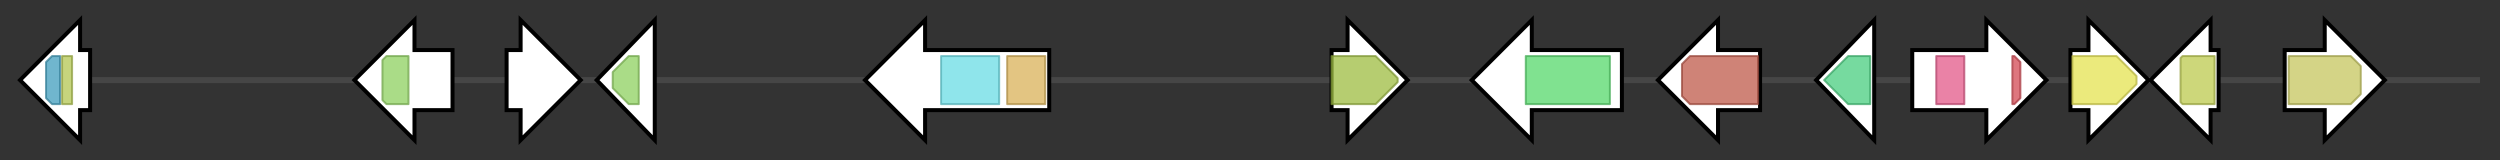 <svg version="1.1" baseProfile="full" xmlns="http://www.w3.org/2000/svg" width="1248.533" height="80">
	<rect width="100%" height="100%" fill="#333333" stroke="none"/>
	<g>
		<line x1="10" y1="40.0" x2="1238.533" y2="40.0" style="stroke:rgb(70,70,70); stroke-width:3 "/>
		<g>
			<title>
hypothetical protein</title>
			<polygon class="
hypothetical protein" points="45,25 40,25 40,10 10,40 40,70 40,55 45,55" fill="rgb(255,255,255)" fill-opacity="1.0" stroke="rgb(0,0,0)" stroke-width="2"  />
			<g>
				<title>Ribosomal_L23 (PF00276)
"Ribosomal protein L23"</title>
				<polygon class="PF00276" points="23,31 26,28 30,28 30,52 26,52 23,49" stroke-linejoin="round" width="7" height="24" fill="rgb(65,158,189)" stroke="rgb(51,126,151)" stroke-width="1" opacity="0.75" />
			</g>
			<g>
				<title>Ribosomal_L23eN (PF03939)
"Ribosomal protein L23, N-terminal domain"</title>
				<rect class="PF03939" x="31" y="28" stroke-linejoin="round" width="5" height="24" fill="rgb(178,197,82)" stroke="rgb(142,157,65)" stroke-width="1" opacity="0.75" />
			</g>
		</g>
		<g>
			<title>
hypothetical protein</title>
			<polygon class="
hypothetical protein" points="226,25 207,25 207,10 177,40 207,70 207,55 226,55" fill="rgb(255,255,255)" fill-opacity="1.0" stroke="rgb(0,0,0)" stroke-width="2"  />
			<g>
				<title>Cupin_5 (PF06172)
"Cupin superfamily (DUF985)"</title>
				<polygon class="PF06172" points="191,30 193,28 204,28 204,52 193,52 191,50" stroke-linejoin="round" width="13" height="24" fill="rgb(142,208,95)" stroke="rgb(113,166,76)" stroke-width="1" opacity="0.75" />
			</g>
		</g>
		<g>
			<title>
hypothetical protein</title>
			<polygon class="
hypothetical protein" points="253,25 260,25 260,10 290,40 260,70 260,55 253,55" fill="rgb(255,255,255)" fill-opacity="1.0" stroke="rgb(0,0,0)" stroke-width="2"  />
		</g>
		<g>
			<title>
hypothetical protein</title>
			<polygon class="
hypothetical protein" points="298,40 327,10 327,70" fill="rgb(255,255,255)" fill-opacity="1.0" stroke="rgb(0,0,0)" stroke-width="2"  />
			<g>
				<title>Cupin_5 (PF06172)
"Cupin superfamily (DUF985)"</title>
				<polygon class="PF06172" points="306,36 314,28 319,28 319,52 314,52 306,44" stroke-linejoin="round" width="13" height="24" fill="rgb(142,208,95)" stroke="rgb(113,166,76)" stroke-width="1" opacity="0.75" />
			</g>
		</g>
		<g>
			<title>
hypothetical protein</title>
			<polygon class="
hypothetical protein" points="524,25 462,25 462,10 432,40 462,70 462,55 524,55" fill="rgb(255,255,255)" fill-opacity="1.0" stroke="rgb(0,0,0)" stroke-width="2"  />
			<g>
				<title>APH (PF01636)
"Phosphotransferase enzyme family"</title>
				<rect class="PF01636" x="470" y="28" stroke-linejoin="round" width="29" height="24" fill="rgb(106,220,228)" stroke="rgb(84,176,182)" stroke-width="1" opacity="0.75" />
			</g>
			<g>
				<title>Peptidase_M24 (PF00557)
"Metallopeptidase family M24"</title>
				<rect class="PF00557" x="503" y="28" stroke-linejoin="round" width="19" height="24" fill="rgb(217,177,88)" stroke="rgb(173,141,70)" stroke-width="1" opacity="0.75" />
			</g>
		</g>
		<g>
			<title>easA
putative oxidase</title>
			<polygon class="easA
putative oxidase" points="665,25 673,25 673,10 703,40 673,70 673,55 665,55" fill="rgb(255,255,255)" fill-opacity="1.0" stroke="rgb(0,0,0)" stroke-width="2"  />
			<g>
				<title>Oxidored_FMN (PF00724)
"NADH:flavin oxidoreductase / NADH oxidase family"</title>
				<polygon class="PF00724" points="665,28 687,28 698,39 698,41 687,52 665,52" stroke-linejoin="round" width="33" height="24" fill="rgb(157,188,65)" stroke="rgb(125,150,52)" stroke-width="1" opacity="0.75" />
			</g>
		</g>
		<g>
			<title>cloA
cytochrome P450 monooxygenase</title>
			<polygon class="cloA
cytochrome P450 monooxygenase" points="810,25 765,25 765,10 735,40 765,70 765,55 810,55" fill="rgb(255,255,255)" fill-opacity="1.0" stroke="rgb(0,0,0)" stroke-width="2"  />
			<g>
				<title>p450 (PF00067)
"Cytochrome P450"</title>
				<rect class="PF00067" x="762" y="28" stroke-linejoin="round" width="42" height="24" fill="rgb(85,216,107)" stroke="rgb(68,172,85)" stroke-width="1" opacity="0.75" />
			</g>
		</g>
		<g>
			<title>easC
putative catalase</title>
			<polygon class="easC
putative catalase" points="879,25 858,25 858,10 828,40 858,70 858,55 879,55" fill="rgb(255,255,255)" fill-opacity="1.0" stroke="rgb(0,0,0)" stroke-width="2"  />
			<g>
				<title>Catalase (PF00199)
"Catalase"</title>
				<polygon class="PF00199" points="840,32 844,28 878,28 878,52 844,52 840,48" stroke-linejoin="round" width="38" height="24" fill="rgb(191,89,74)" stroke="rgb(152,71,59)" stroke-width="1" opacity="0.75" />
			</g>
		</g>
		<g>
			<title>easD
oxidoreductase</title>
			<polygon class="easD
oxidoreductase" points="907,40 936,10 936,70" fill="rgb(255,255,255)" fill-opacity="1.0" stroke="rgb(0,0,0)" stroke-width="2"  />
			<g>
				<title>adh_short_C2 (PF13561)
"Enoyl-(Acyl carrier protein) reductase"</title>
				<polygon class="PF13561" points="911,40 923,28 934,28 934,52 923,52" stroke-linejoin="round" width="24" height="24" fill="rgb(73,205,127)" stroke="rgb(58,164,101)" stroke-width="1" opacity="0.75" />
			</g>
		</g>
		<g>
			<title>easE
oxidoreductase</title>
			<polygon class="easE
oxidoreductase" points="955,25 992,25 992,10 1022,40 992,70 992,55 955,55" fill="rgb(255,255,255)" fill-opacity="1.0" stroke="rgb(0,0,0)" stroke-width="2"  />
			<g>
				<title>FAD_binding_4 (PF01565)
"FAD binding domain"</title>
				<rect class="PF01565" x="967" y="28" stroke-linejoin="round" width="14" height="24" fill="rgb(226,88,136)" stroke="rgb(180,70,108)" stroke-width="1" opacity="0.75" />
			</g>
			<g>
				<title>BBE (PF08031)
"Berberine and berberine like"</title>
				<polygon class="PF08031" points="1005,28 1006,28 1009,31 1009,49 1006,52 1005,52" stroke-linejoin="round" width="4" height="24" fill="rgb(210,73,83)" stroke="rgb(168,58,66)" stroke-width="1" opacity="0.75" />
			</g>
		</g>
		<g>
			<title>easF
ergot alkaloid biosynthetic protein B</title>
			<polygon class="easF
ergot alkaloid biosynthetic protein B" points="1034,25 1043,25 1043,10 1073,40 1043,70 1043,55 1034,55" fill="rgb(255,255,255)" fill-opacity="1.0" stroke="rgb(0,0,0)" stroke-width="2"  />
			<g>
				<title>Methyltransf_33 (PF10017)
"Histidine-specific methyltransferase, SAM-dependent"</title>
				<polygon class="PF10017" points="1035,28 1057,28 1067,38 1067,42 1057,52 1035,52" stroke-linejoin="round" width="32" height="24" fill="rgb(228,226,80)" stroke="rgb(182,180,64)" stroke-width="1" opacity="0.75" />
			</g>
		</g>
		<g>
			<title>easG
ergot alkaloid biosynthetic protein A</title>
			<polygon class="easG
ergot alkaloid biosynthetic protein A" points="1108,25 1104,25 1104,10 1074,40 1104,70 1104,55 1108,55" fill="rgb(255,255,255)" fill-opacity="1.0" stroke="rgb(0,0,0)" stroke-width="2"  />
			<g>
				<title>NAD_binding_10 (PF13460)
"NAD(P)H-binding"</title>
				<polygon class="PF13460" points="1089,29 1090,28 1106,28 1106,52 1090,52 1089,51" stroke-linejoin="round" width="17" height="24" fill="rgb(188,201,78)" stroke="rgb(150,160,62)" stroke-width="1" opacity="0.75" />
			</g>
		</g>
		<g>
			<title>dmaW
dimethylallyltryptophan synthase</title>
			<polygon class="dmaW
dimethylallyltryptophan synthase" points="1141,25 1161,25 1161,10 1191,40 1161,70 1161,55 1141,55" fill="rgb(255,255,255)" fill-opacity="1.0" stroke="rgb(0,0,0)" stroke-width="2"  />
			<g>
				<title>Trp_DMAT (PF11991)
"Tryptophan dimethylallyltransferase"</title>
				<polygon class="PF11991" points="1143,28 1174,28 1179,33 1179,47 1174,52 1143,52" stroke-linejoin="round" width="36" height="24" fill="rgb(197,197,93)" stroke="rgb(157,157,74)" stroke-width="1" opacity="0.75" />
			</g>
		</g>
	</g>
</svg>
